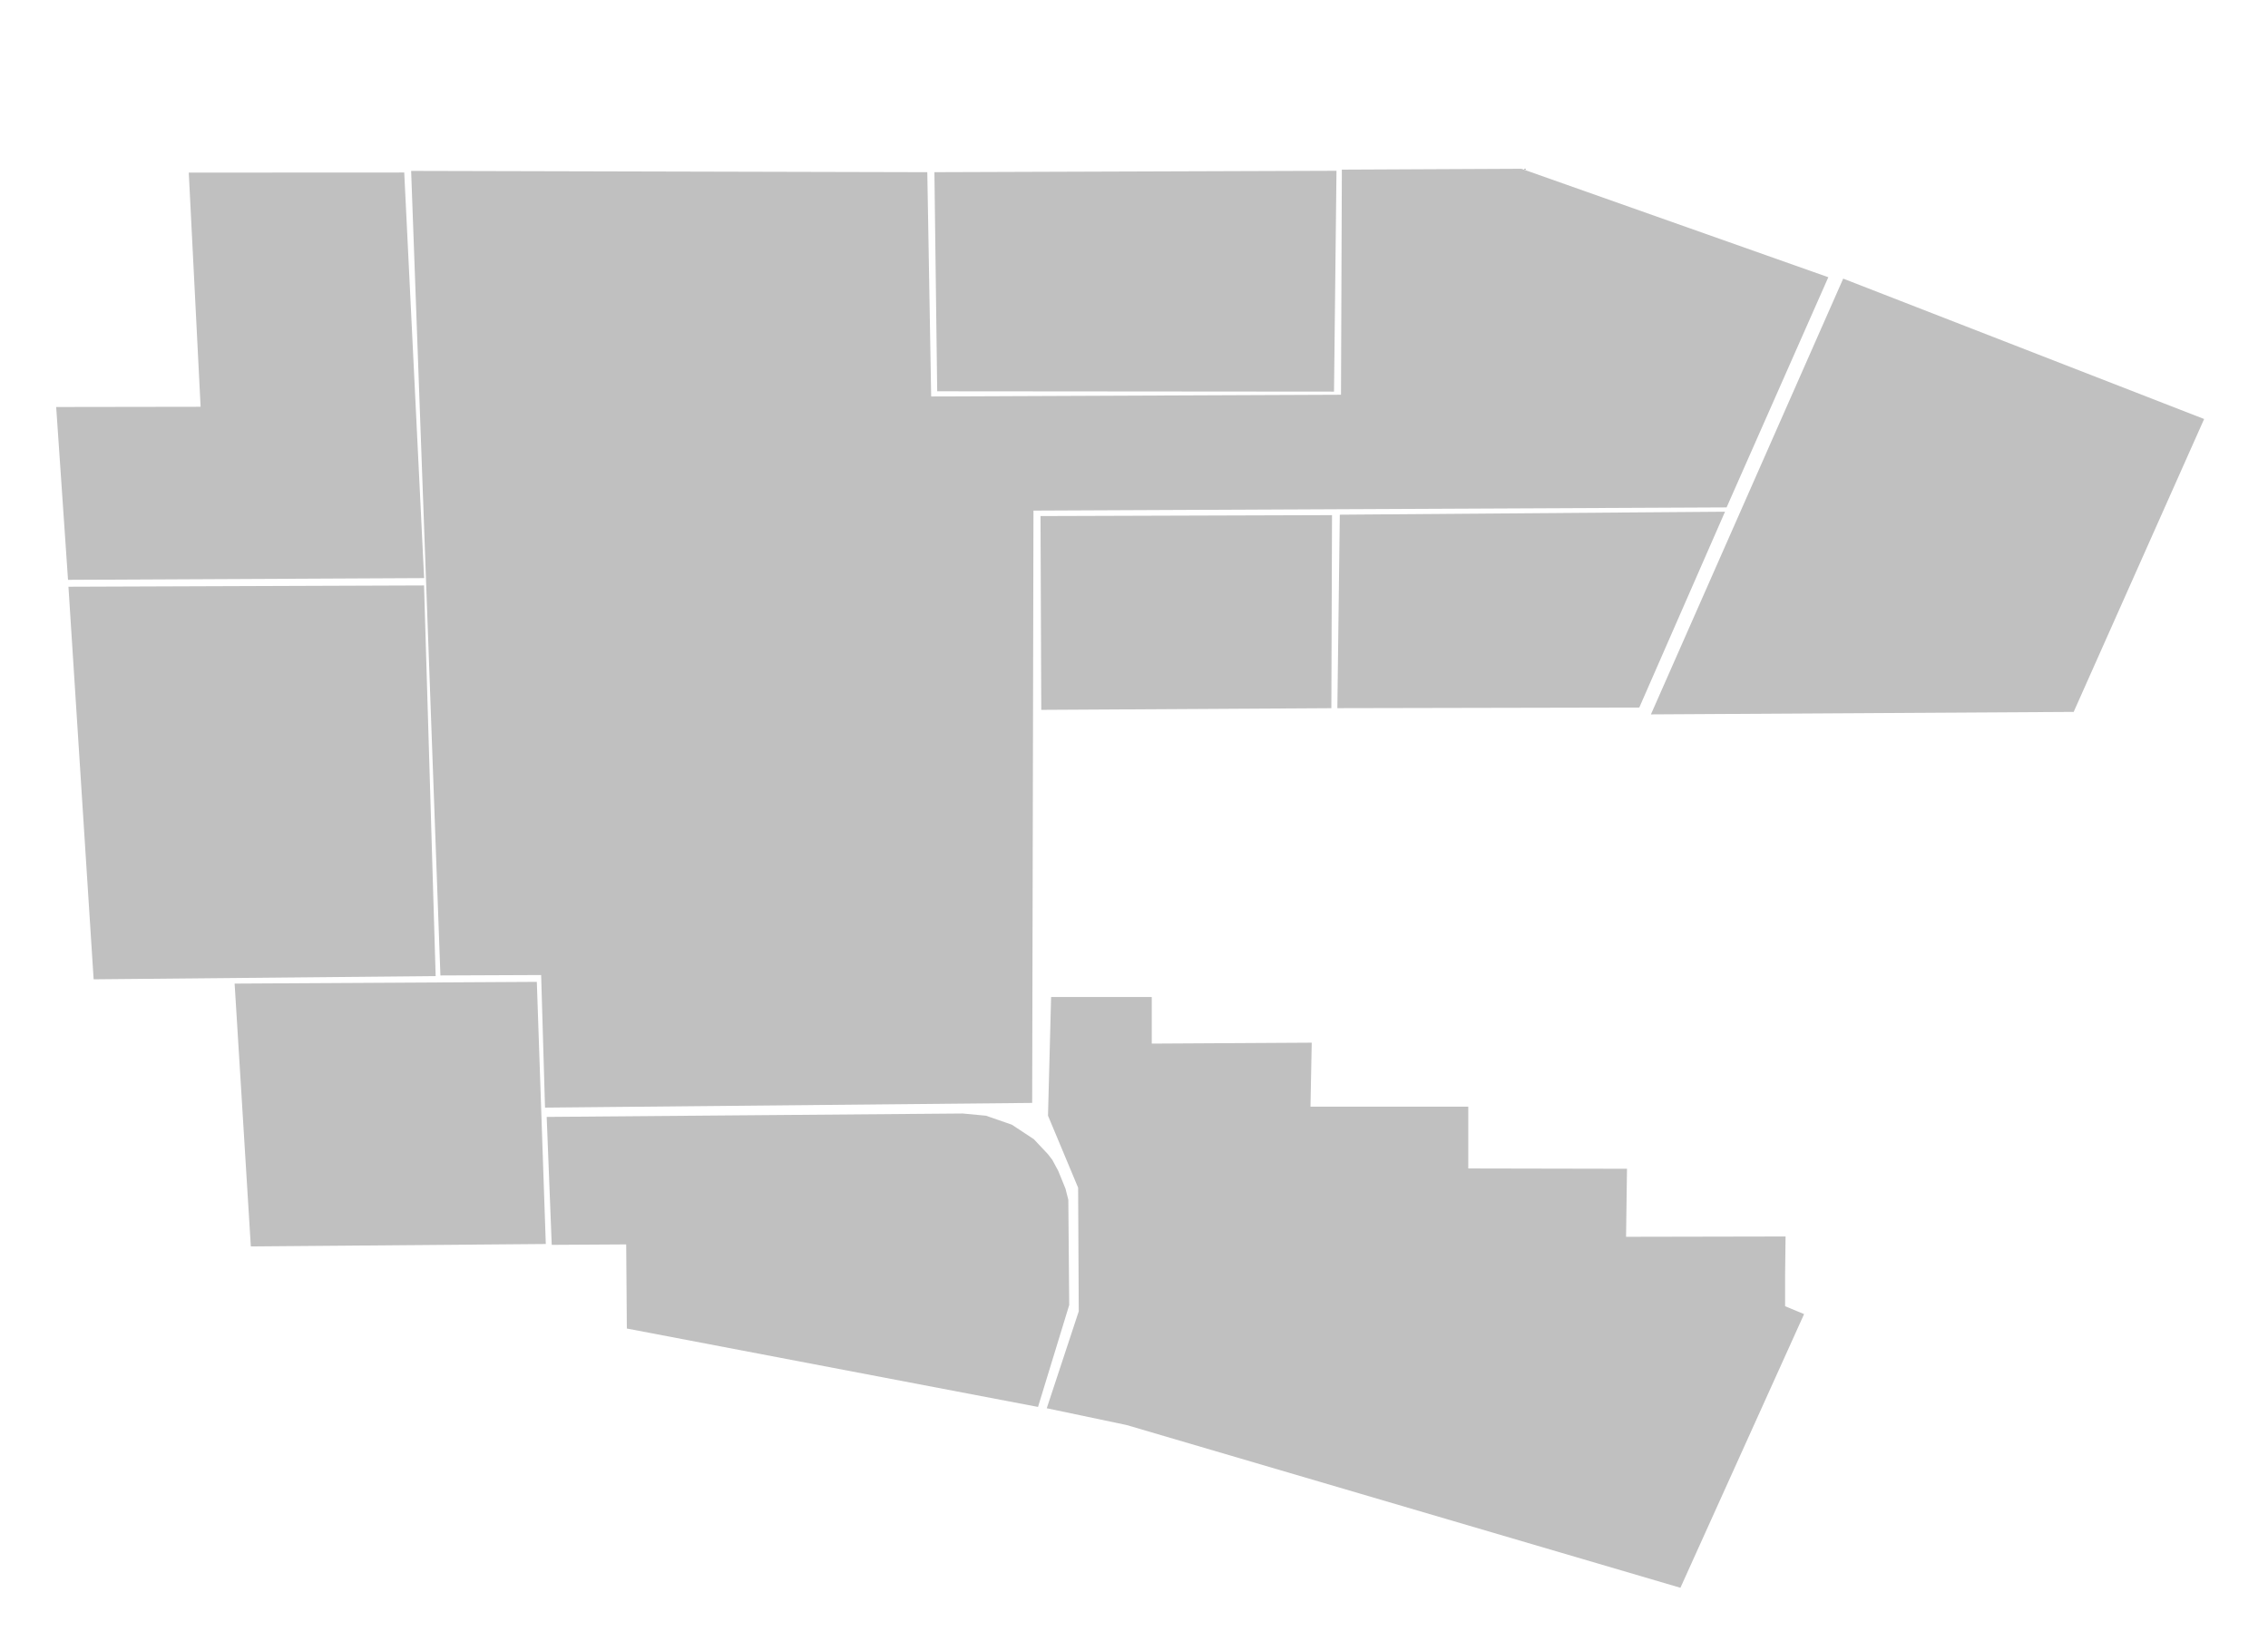 <svg version="1.1" viewBox="0 0 3725.3 2712" xmlns="http://www.w3.org/2000/svg">
 <g opacity=".249">
  <path d="m2963.3 2158.6-31.186-12.946v-51.276l0.765-63.265-261.99 0.51 1.531-111.73-260.71-0.51v-101.53h-259.18l2.041-105.1-262.76 1.531v-76.531h-165.31l-5.102 194.9 49.49 118.37 1.02 203.06-52.551 159.18 131.12 27.551 909.69 267.35z"/>
  <path d="m897.96 1834.7 683.29-5.596 38.242 3.608 42.571 14.792 36.077 23.811 23.089 24.532 7.215 9.38 9.741 18.038 11.905 29.222 4.69 18.399 1.443 172.81-51.229 167.4-675.36-128.79-1.082-138.17-122.3 0.722z"/>
  <path d="m3406.1 1169.4 214.29-481.12-592.86-230.61-315.82 715.82z"/>
  <path d="m2200.7 845.46 632.73-4.9-140.82 321.68-495.92 1.02z"/>
  <path d="m2187.9 846.18-1.082 317.12-476.47 2.772-1.235-318.35z"/>
  <path d="m385.37 1615.7 496.39-2.828 14.738 430.59-484.5 4z"/>
  <path d="m112.43 963.79 41.366 644.88 561.8-5.303-19.092-641.7z"/>
  <path d="m663.97 283.37 32.652 666.25-584.9 2.848-19.445-283.9 237.23-0.354-19.445-384.67z"/>
  <path d="m1539.4 642.76 651.78 0.53 4.066-362.75-660.44 2.298z"/>
  <path d="m1695.4 1811.7 2.125-972.95 1138.5-5.25 167.08-378.12-504.17-178.19-294.86 1.414-1.414 369.82-673.17 2.828-6.364-368.4-847.82-2.121 48.083 1321.6 165.46-0.707 6.364 217.79z"/>
 </g>
</svg>
